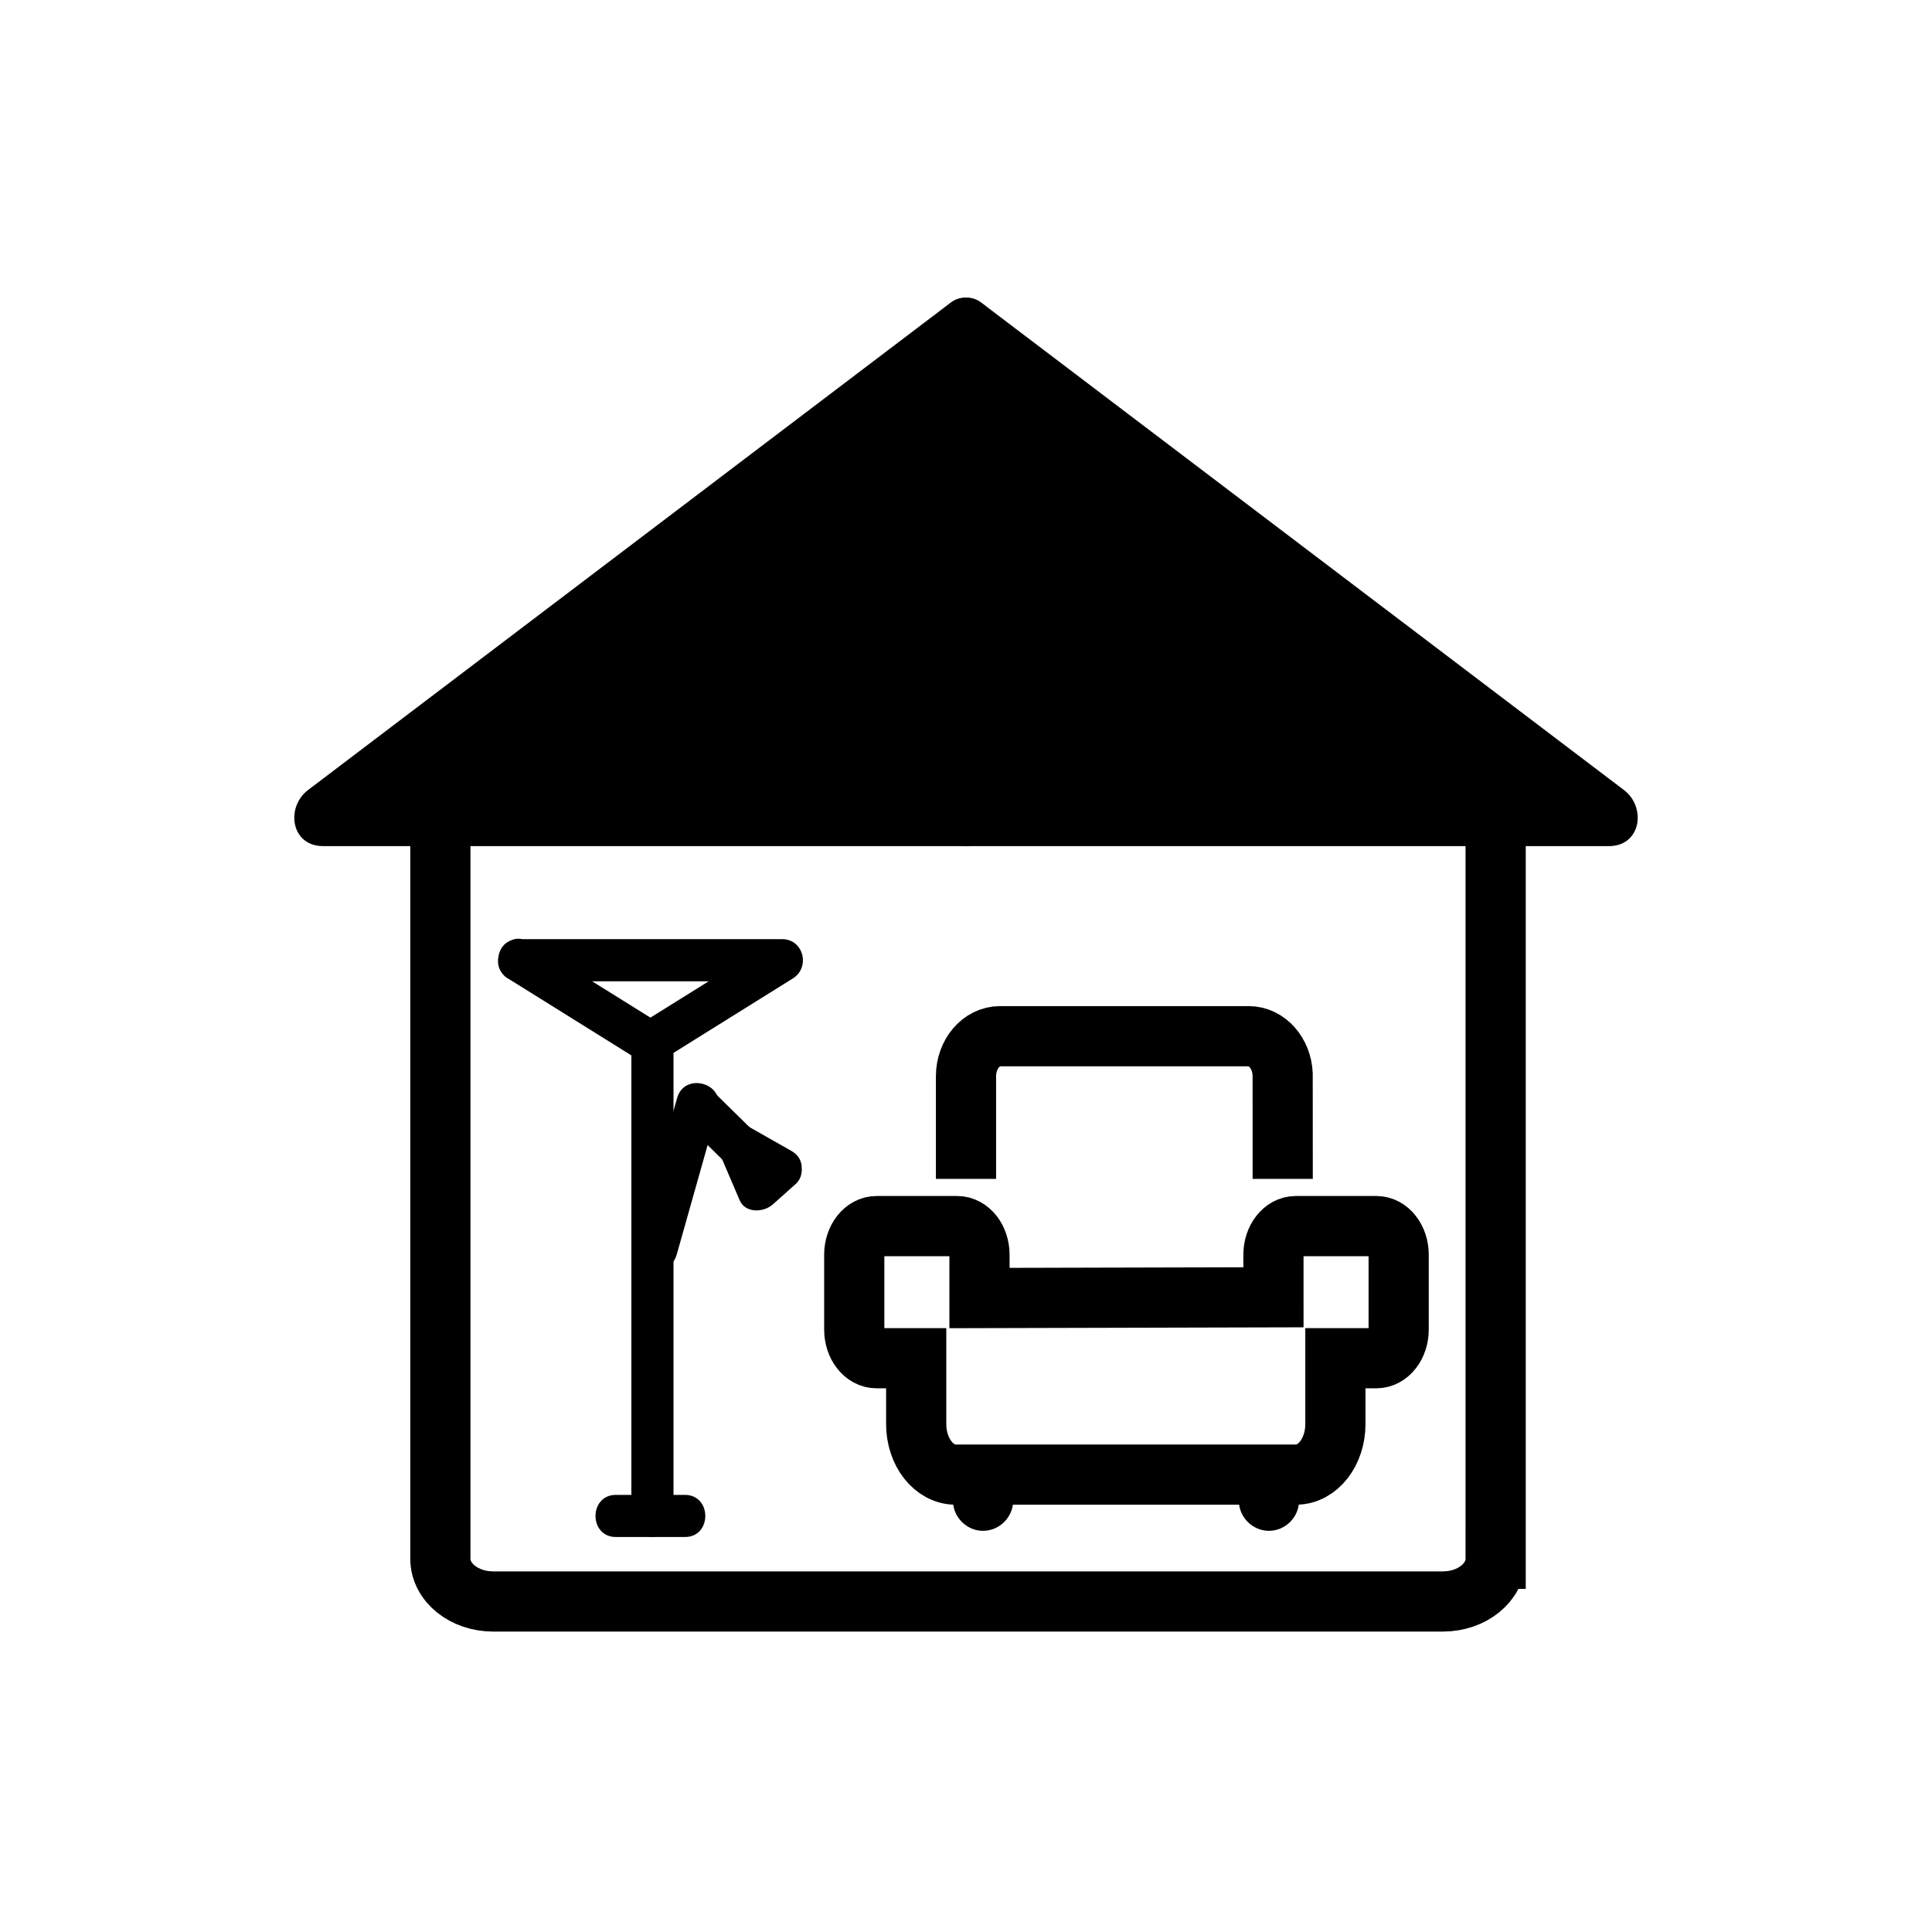 <svg xmlns="http://www.w3.org/2000/svg" viewBox="20 20 321 321">
<g fill="#000000">
<path d="m180.744,155.583-.244-81 106.801,81z"/>
<path d="m185.744,155.583c-.081-27-.163-54-.244-81-2.508,1.439-5.016,2.878-7.523,4.317 35.59,26.992 71.18,53.984 106.77,80.976 .011,.008 .021,.016 .031,.024 .841-3.106 1.683-6.211 2.523-9.317-35.519,0-71.038,0-106.557,0-6.449,0-6.449,10 0,10 35.519,0 71.038,0 106.557,0 5.402,0 6.252-6.489 2.523-9.317-35.59-26.992-71.18-53.984-106.77-80.976-.011-.008-.021-.016-.031-.024-3.125-2.371-7.534,.868-7.523,4.317 .082,27 .163,54 .244,81 .02,6.448 10.02,6.45 10,0z"/>
<path d="m180.256,155.583 .244-80.999-106.801,80.999z"/>
<path d="m185.256,155.583c.081-27 .163-54 .244-81 .011-3.45-4.397-6.688-7.523-4.317-35.59,26.992-71.18,53.984-106.77,80.976-.011,.008-.021,.016-.031,.023-3.729,2.828-2.879,9.317 2.523,9.317 35.519,0 71.038,0 106.557,0 6.448,0 6.448-10 0-10-35.519,0-71.038,0-106.557,0 .841,3.106 1.683,6.211 2.523,9.317 35.59-26.992 71.18-53.984 106.77-80.976 .011-.008 .021-.016 .031-.023-2.508-1.439-5.016-2.878-7.523-4.317-.082,27-.163,54-.244,81-.02,6.45 9.98,6.448 10,0z"/>
</g>
<path fill="none" stroke="#000000" stroke-width="10" d="m268.5,278.988c0,3.919-3.927,7.096-8.771,7.096h-157.791c-4.844,0-8.771-3.177-8.771-7.096v-129.381c0-3.918 175.333-3.918 175.333,0v129.381z"/>
<g fill="#000000">
<path d="m133.798,268.374c-3.822,0-7.645,0-11.467,0-4.514,0-4.514,7 0,7 3.822,0 7.645,0 11.467,0 4.515,0 4.515-7 0-7z"/>
<path d="m132.507,202.423c-2.271,8.048-4.543,16.096-6.815,24.143-1.229,4.354 5.525,6.198 6.75,1.861 2.271-8.048 4.543-16.096 6.815-24.143 1.229-4.353-5.526-6.198-6.75-1.861z"/>
<path d="m124.902,193.538c0,26.14 0,52.28 0,78.42 0,4.514 7,4.514 7,0 0-26.14 0-52.28 0-78.42 0-4.514-7-4.514-7,0z"/>
<path d="m104.39,182.562c7.303,4.554 14.605,9.108 21.908,13.662 1.031,.643 2.502,.643 3.533,0 7.303-4.554 14.605-9.108 21.908-13.662 2.918-1.819 1.786-6.522-1.767-6.522-14.605,0-29.21,0-43.815,0-4.514,0-4.514,7 0,7 14.605,0 29.21,0 43.815,0-.589-2.173-1.178-4.348-1.767-6.521-7.302,4.554-14.605,9.107-21.908,13.661 1.178,0 2.355,0 3.533,0-7.303-4.554-14.605-9.107-21.908-13.661-3.841-2.397-7.352,3.66-3.532,6.043z"/>
<path d="m148.364,211.053c-3.343-3.289-6.686-6.578-10.028-9.867-3.219-3.168-8.171,1.779-4.95,4.949 3.343,3.289 6.686,6.578 10.028,9.867 3.219,3.168 8.171-1.779 4.95-4.949z"/>
<path d="m151.492,211.224c-2.318-1.316-4.636-2.633-6.954-3.949-1.371-.778-3.119-.575-4.242,.548-1.216,1.216-1.177,2.769-.547,4.241 1.048,2.45 2.096,4.901 3.144,7.352 .939,2.197 3.993,2.051 5.497,.708 1.27-1.134 2.54-2.268 3.81-3.402 1.423-1.271 1.291-3.658 0-4.949-1.406-1.405-3.528-1.27-4.95,0-1.27,1.134-2.54,2.268-3.81,3.402 1.833,.236 3.665,.472 5.497,.708-1.048-2.45-2.096-4.901-3.144-7.352-1.596,1.597-3.192,3.192-4.789,4.789 2.318,1.316 4.636,2.633 6.954,3.949 3.932,2.232 7.458-3.817 3.534-6.045z"/>
</g>
<g fill="none" stroke="#000000" stroke-width="10">
<path d="m248.682,223.715h-13.392c-2.048,0-3.708,2.132-3.708,4.762l.001,7.065-48.843,.125v-7.19c0-2.63-1.66-4.762-3.708-4.762h-13.391c-2.047,0-3.708,2.132-3.708,4.762v12.43c0,2.629 1.66,4.761 3.708,4.761h6.584v10.942c0,4.636 2.927,8.393 6.538,8.393h56.573c3.61,0 6.538-3.757 6.538-8.393v-10.942h6.807c2.047,0 3.707-2.132 3.707-4.761v-12.43c.001-2.63-1.659-4.762-3.706-4.762z"/>
<path d="m233.12,215.872c0-.11-.003-17.265-.007-17.375-.146-3.525-2.615-6.332-5.64-6.332h-41.327c-3.119,0-5.646,2.983-5.646,6.665v17.042"/>
</g>
<g fill="#000000">
<path d="m178.333,266.945c0,.8 0,1.601 0,2.4 0,2.726 2.274,5 5,5s5-2.274 5-5c0-.8 0-1.601 0-2.4 0-2.726-2.274-5-5-5s-5,2.275-5,5z"/>
<path d="m225.833,266.945c0,.8 0,1.601 0,2.4 0,2.726 2.274,5 5,5s5-2.274 5-5c0-.8 0-1.601 0-2.4 0-2.726-2.274-5-5-5s-5,2.275-5,5z"/>
</g>
</svg>
